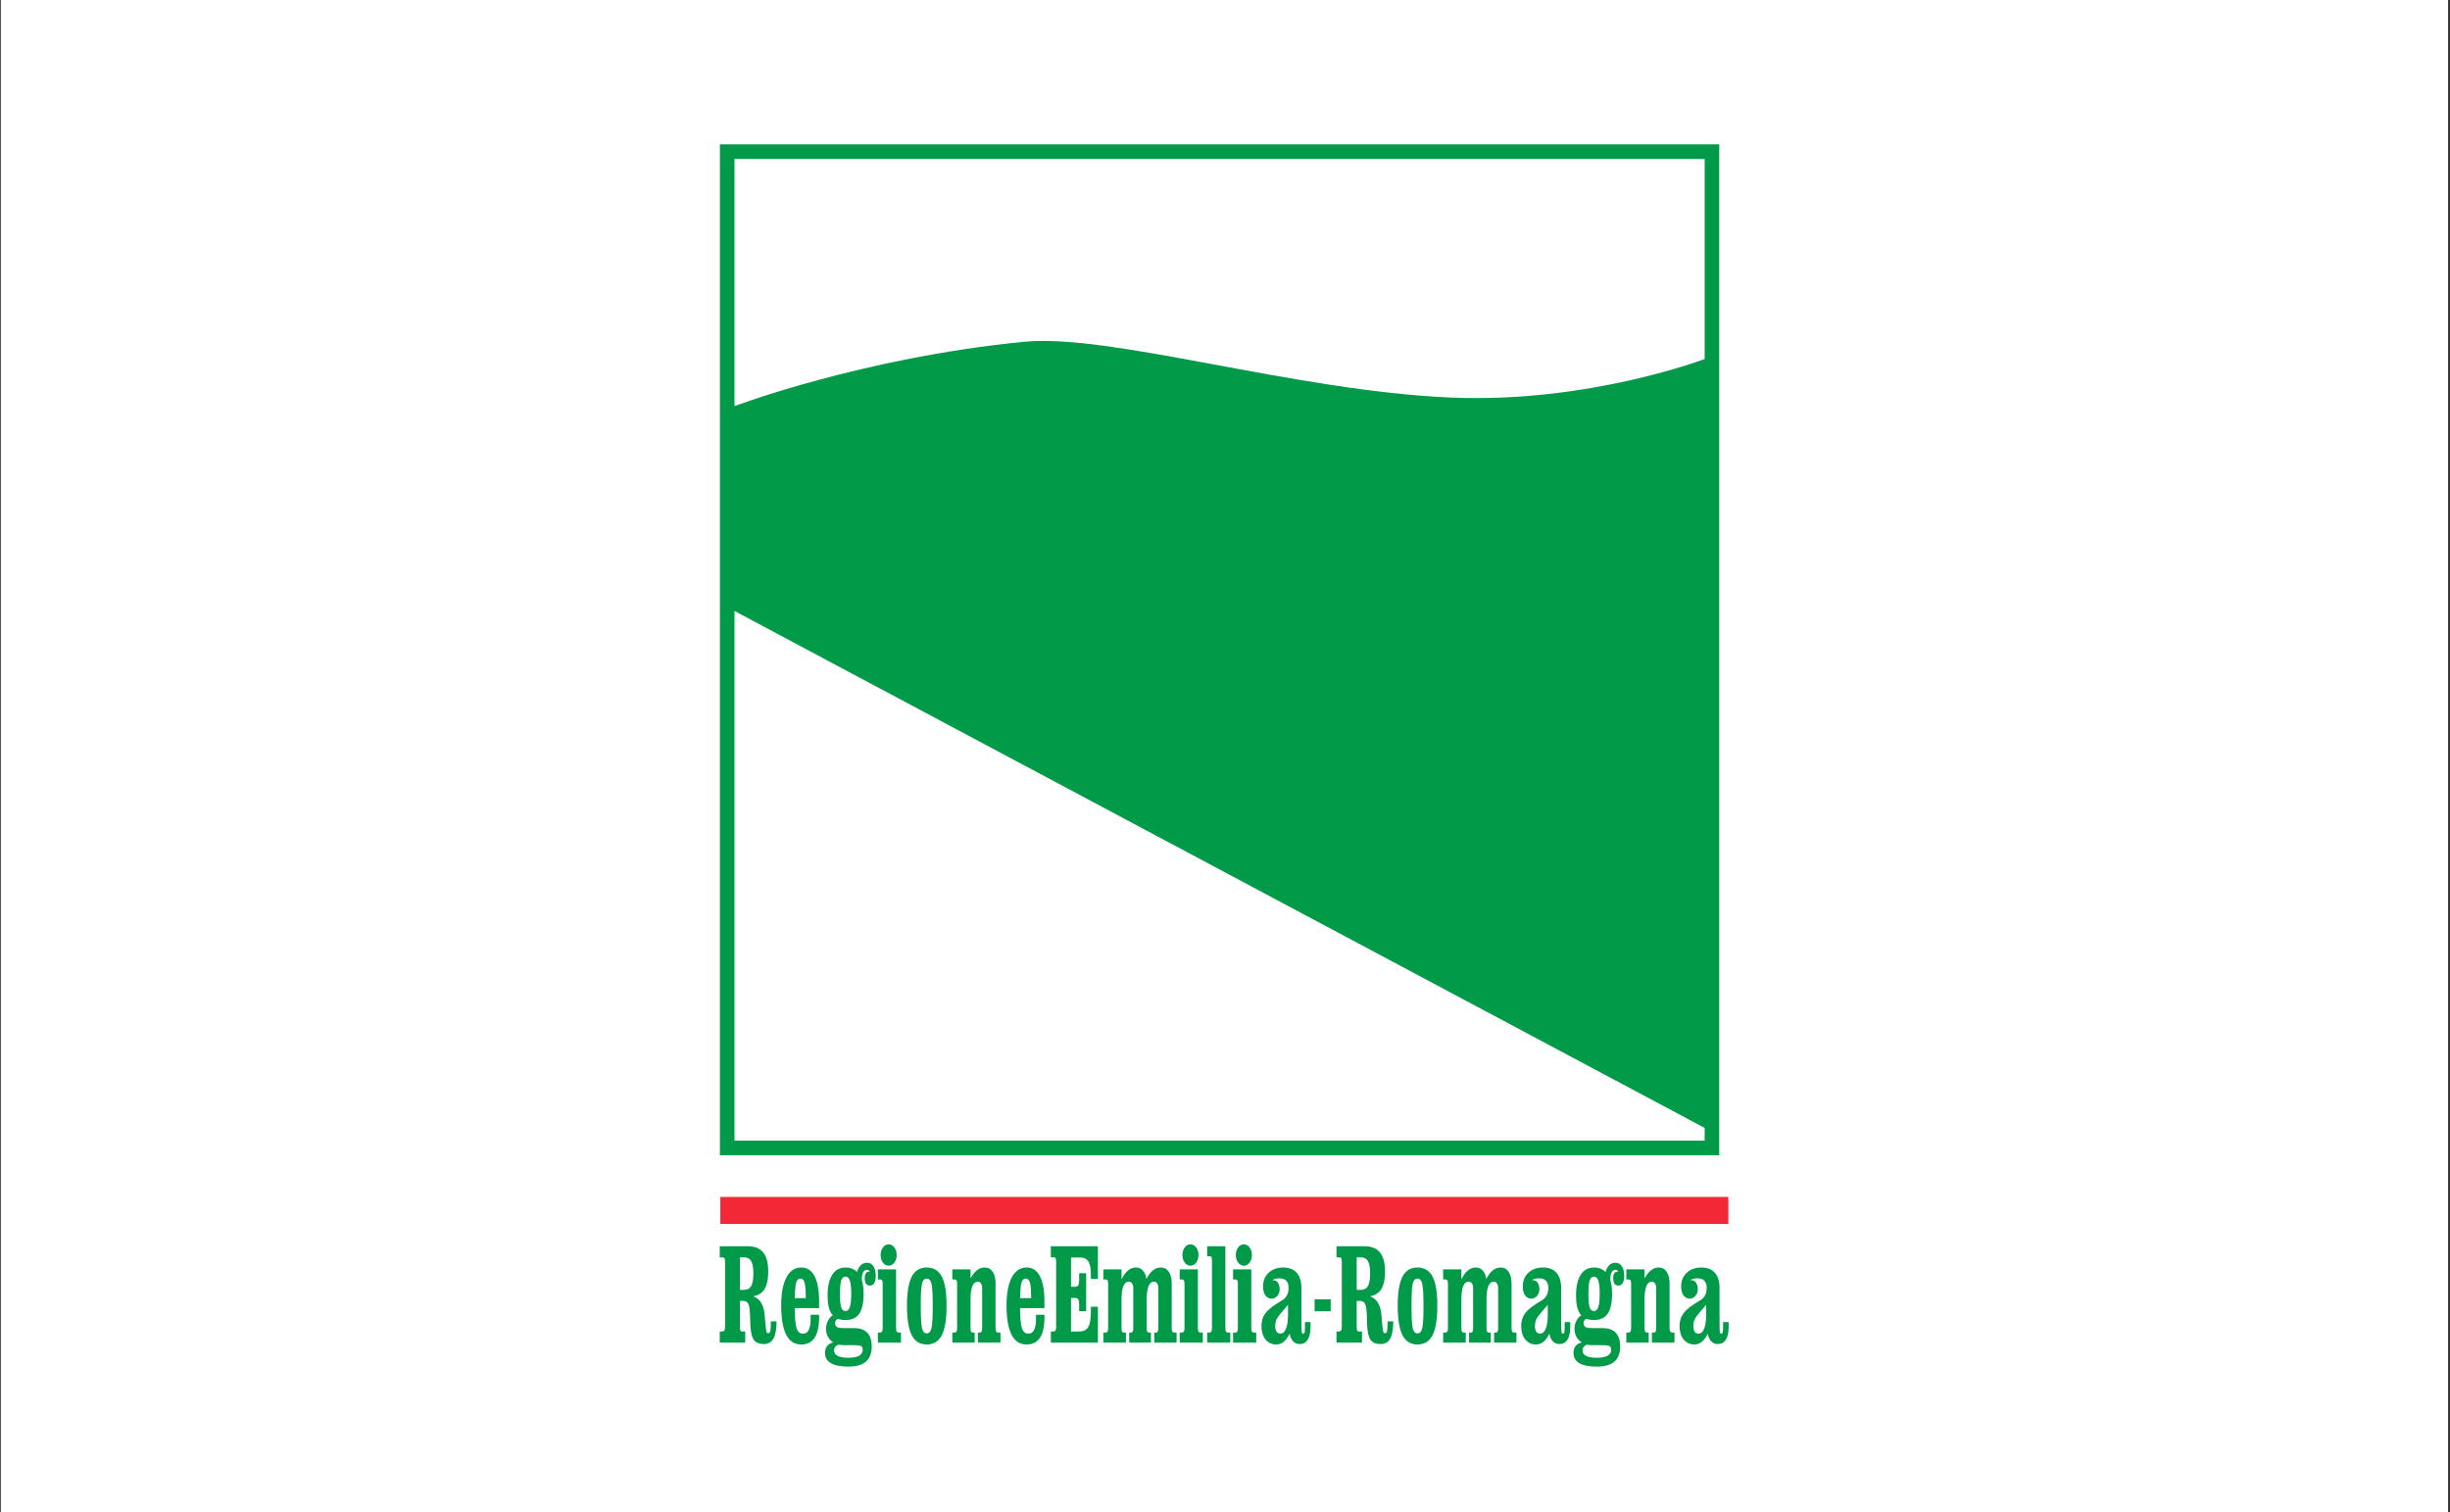 <svg xmlns="http://www.w3.org/2000/svg" xmlns:xlink="http://www.w3.org/1999/xlink" width="243pt" height="150pt" viewBox="0 0 243 150"><rect x="0" y="0" width="243" height="150" fill="#333333" stroke="none"/><g id="surface1"><path style="stroke:none;fill-rule:nonzero;fill:#fff;fill-opacity:1" d="M.082.0H242.812V150.008H.082zm0 0"/><path style="fill:none;stroke-width:5.782;stroke-linecap:butt;stroke-linejoin:miter;stroke:#009a49;stroke-opacity:1;stroke-miterlimit:4" d="M177.224 7.843H567.913V401.577H177.224zm0 0" transform="matrix(0.25,0,0,0.251,27.82,13.072)"/><path style="stroke:none;fill-rule:evenodd;fill:#009a49;fill-opacity:1" d="M72.547 60.445 169.25 111.977 169.285 35.535c0 0-11.621 4.488-25.398 3.898C128.398 38.77 110.137 33.062 101.594 33.902 85.445 35.48 72.672 40.348 72.672 40.348zm0 0"/><path style="fill-rule:evenodd;fill:#f32837;fill-opacity:1;stroke-width:3.066;stroke-linecap:butt;stroke-linejoin:miter;stroke:#f32837;stroke-opacity:1;stroke-miterlimit:4" d="M176.861 422.465H573.701V430.067H176.861zm0 0" transform="matrix(0.25,0,0,0.251,27.614,13.072)"/><path style="stroke:none;fill-rule:nonzero;fill:#009a49;fill-opacity:1" d="M71.914 131.645v-6.453c0-.199-.02-.328-.062-.391C71.812 124.738 71.73 124.711 71.605 124.719h-.219V123.617H74.156C74.852 123.617 75.363 123.824 75.695 124.23 76.031 124.637 76.195 125.266 76.195 126.117 76.195 127.031 76.027 127.68 75.684 128.07 75.461 128.328 75.133 128.5 74.695 128.594 74.887 128.652 75.043 128.734 75.164 128.844 75.543 129.148 75.77 129.672 75.84 130.422L75.922 131.363C75.957 131.734 75.992 131.977 76.02 132.086 76.055 132.195 76.109 132.246 76.188 132.246 76.297 132.246 76.367 132.176 76.402 132.031 76.438 131.887 76.453 131.566 76.453 131.074H77.02C77.02 131.84 76.918 132.406 76.715 132.773 76.508 133.141 76.195 133.32 75.77 133.32 75.293 133.32 74.953 133.18 74.758 132.891 74.559 132.605 74.449 132.094 74.422 131.363L74.391 130.422C74.371 129.887 74.312 129.527 74.219 129.332 74.125 129.141 73.961 129.043 73.723 129.043H73.387V131.645c0 .156.016.266.047.336.031.062.082.094.156.094H73.914V133.176H71.387V132.074H71.598C71.715 132.074 71.797 132.039 71.844 131.973 71.891 131.91 71.914 131.801 71.914 131.645zM73.387 127.945H73.785C74.117 127.945 74.359 127.816 74.5 127.566 74.648 127.316 74.723 126.898 74.723 126.32 74.723 125.746 74.648 125.336 74.5 125.09 74.359 124.844 74.117 124.719 73.785 124.719H73.387zm0 0"/><path style="stroke:none;fill-rule:nonzero;fill:#009a49;fill-opacity:1" d="M79.473 133.363C78.809 133.363 78.312 133.043 77.984 132.402 77.652 131.762 77.484 130.801 77.48 129.516 77.48 128.301 77.652 127.367 77.996 126.715 78.344 126.055 78.836 125.727 79.473 125.727 80.051 125.727 80.492 126.016 80.793 126.586 81.094 127.16 81.242 127.996 81.242 129.098V129.758H78.82C78.832 130.695 78.891 131.348 78.996 131.711 79.109 132.094 79.328 132.289 79.648 132.289 79.93 132.289 80.133 132.133 80.254 131.824 80.383 131.512 80.43 131.043 80.398 130.414h.844C81.266 131.402 81.129 132.145 80.836 132.629 80.547 133.117 80.09 133.363 79.473 133.363zM79.922 128.762C79.918 128.031 79.883 127.539 79.816 127.277 79.746 126.98 79.598 126.828 79.371 126.828 79.152 126.828 79.004 127.012 78.93 127.371 78.879 127.637 78.844 128.102 78.824 128.762zm0 0"/><path style="stroke:none;fill-rule:nonzero;fill:#009a49;fill-opacity:1" d="M82.828 131.215C82.828 131.414 82.887 131.555 83.008 131.629 83.129 131.703 83.355 131.738 83.691 131.738H84.699C85.289 131.738 85.727 131.891 86.02 132.195 86.312 132.5 86.461 132.957 86.461 133.57 86.461 134.234 86.266 134.73 85.883 135.062 85.496 135.395 84.918 135.559 84.148 135.559 83.375 135.559 82.793 135.445 82.406 135.215 82.023 134.992 81.828 134.652 81.828 134.195 81.828 133.922 81.898 133.695 82.039 133.512 82.184 133.332 82.387 133.215 82.652 133.16 82.57 133.105 82.488 133.047 82.418 132.98 82.094 132.68 81.93 132.285 81.93 131.797 81.93 131.52 81.996 131.254 82.125 131 82.258 130.738 82.418 130.562 82.605 130.469L82.508 130.355C82.223 129.969 82.082 129.359 82.082 128.52 82.082 127.625 82.234 126.938 82.543 126.453 82.852 125.969 83.293 125.727 83.867 125.727 84.336 125.727 84.719 125.879 85.008 126.176 85.039 126.051 85.086 125.93 85.148 125.809 85.344 125.441 85.625 125.258 85.992 125.258 86.266 125.258 86.477 125.375 86.629 125.605 86.785 125.836 86.859 126.152 86.859 126.559 86.859 126.875 86.809 127.113 86.711 127.277 86.609 127.441 86.461 127.52 86.27 127.52 86.105 127.52 85.98 127.461 85.891 127.34 85.809 127.215 85.766 127.035 85.766 126.801 85.766 126.566 85.805 126.395 85.883 126.293 85.961 126.184 86.09 126.129 86.27 126.129H86.273C86.195 126.016 86.102 125.957 85.992 125.957 85.805 125.957 85.664 126.066 85.57 126.293 85.508 126.445 85.477 126.621 85.48 126.828 85.48 126.867 85.488 126.938 85.5 127.035 85.52 127.133 85.539 127.227 85.562 127.32 85.629 127.613 85.66 127.945 85.656 128.312 85.656 129.223 85.512 129.887 85.227 130.309 84.941 130.723 84.488 130.934 83.867 130.934 83.586 130.938 83.336 130.898 83.125 130.816 83.039 130.84 82.969 130.891 82.914 130.965 82.855 131.043 82.828 131.125 82.828 131.215zM83.867 126.629C83.664 126.629 83.523 126.758 83.434 127.016 83.352 127.277 83.309 127.711 83.309 128.328 83.309 128.98 83.348 129.43 83.43 129.676 83.512 129.922 83.656 130.047 83.867 130.047 84.062 130.047 84.207 129.91 84.293 129.641 84.383 129.375 84.43 128.934 84.43 128.328 84.43 127.734 84.383 127.305 84.293 127.031 84.203 126.762 84.059 126.629 83.867 126.629zM82.727 133.945C82.727 134.191 82.848 134.375 83.082 134.496 83.32 134.617 83.676 134.68 84.152 134.68 84.625 134.68 84.98 134.613 85.215 134.477 85.453 134.344 85.57 134.141 85.57 133.867 85.57 133.695 85.508 133.578 85.387 133.516 85.266 133.457 85.039 133.43 84.703 133.43H83.695C83.539 133.43 83.391 133.418 83.25 133.391 83.102 133.395 82.977 133.449 82.879 133.559 82.777 133.664 82.727 133.793 82.727 133.945zm0 0"/><path style="stroke:none;fill-rule:nonzero;fill:#009a49;fill-opacity:1" d="M87.547 131.75V127.34C87.547 127.172 87.527 127.062 87.488 127.004 87.449 126.941 87.371 126.91 87.262 126.91H87.07V125.914H88.875V131.75C88.875 131.906 88.898 132.02 88.941 132.086 88.984 132.148 89.062 132.18 89.168 132.18H89.363V133.176H87.07V132.18H87.262C87.367 132.18 87.438 132.148 87.484 132.078c.043-.062.062-.172.062-.328zM88.141 123.43C88.363 123.43 88.551 123.535 88.707 123.738 88.859 123.945 88.938 124.195 88.938 124.492 88.938 124.789 88.859 125.039 88.707 125.242 88.551 125.445 88.363 125.547 88.141 125.547 87.914 125.547 87.727 125.445 87.574 125.242 87.418 125.039 87.344 124.789 87.344 124.492 87.344 124.195 87.418 123.945 87.574 123.738 87.727 123.535 87.914 123.43 88.141 123.43zm0 0"/><path style="stroke:none;fill-rule:nonzero;fill:#009a49;fill-opacity:1" d="M91.918 133.363C91.238 133.363 90.742 133.055 90.426 132.441 90.117 131.824 89.957 130.848 89.957 129.516c0-1.312.16-2.27.469-2.875C90.742 126.031 91.238 125.727 91.918 125.727 92.598 125.727 93.098 126.031 93.418 126.641 93.727 127.242 93.883 128.184 93.883 129.473V129.516C93.887 130.848 93.73 131.824 93.41 132.441 93.098 133.055 92.598 133.363 91.918 133.363zM91.918 132.262C92.152 132.262 92.312 132.078 92.395 131.719 92.473 131.352 92.512 130.617 92.512 129.52 92.512 128.441 92.473 127.723 92.395 127.367 92.312 127.008 92.152 126.828 91.918 126.828 91.68 126.828 91.52 127.008 91.441 127.367 91.363 127.723 91.324 128.441 91.324 129.52 91.324 130.617 91.363 131.352 91.441 131.719 91.52 132.078 91.68 132.262 91.918 132.262zm0 0"/><path style="stroke:none;fill-rule:nonzero;fill:#009a49;fill-opacity:1" d="M94.93 131.75V127.34C94.93 127.172 94.91 127.062 94.871 127.004 94.832 126.941 94.754 126.91 94.645 126.91H94.453V125.914H96.262V126.809L96.367 126.633C96.727 126.031 97.16 125.727 97.664 125.727 98.004 125.727 98.266 125.867 98.457 126.152 98.648 126.434 98.742 126.82 98.742 127.32V131.75C98.742 131.906 98.766 132.02 98.809 132.086 98.852 132.148 98.926 132.18 99.035 132.18H99.23V133.176H96.988V132.18H97.156C97.25 132.18 97.316 132.148 97.355 132.086 97.395 132.02 97.414 131.906 97.414 131.75V127.762C97.414 127.574 97.375 127.422 97.293 127.305 97.215 127.188 97.113 127.133 96.988 127.133c-.25.0-.438.16-.562.488C96.305 127.945 96.25 128.43 96.262 129.086V131.75C96.262 131.906 96.277 132.02 96.316 132.086 96.352 132.148 96.414 132.18 96.508 132.18H96.672V133.176h-2.219V132.18H94.645C94.75 132.18 94.824 132.148 94.867 132.078c.043-.062.062-.172.062-.328zm0 0"/><path style="stroke:none;fill-rule:nonzero;fill:#009a49;fill-opacity:1" d="M101.824 133.363C101.16 133.363 100.664 133.043 100.332 132.402 100.004 131.762 99.836 130.801 99.832 129.516 99.832 128.301 100.004 127.367 100.348 126.715 100.695 126.055 101.188 125.727 101.824 125.727 102.402 125.727 102.84 126.016 103.141 126.586 103.441 127.16 103.594 127.996 103.594 129.098V129.758h-2.422C101.18 130.695 101.238 131.348 101.348 131.711 101.461 132.094 101.676 132.289 102 132.289 102.281 132.289 102.48 132.133 102.605 131.824 102.734 131.512 102.781 131.043 102.75 130.414h.844C103.617 131.402 103.48 132.145 103.188 132.629 102.895 133.117 102.441 133.363 101.824 133.363zM102.273 128.762C102.27 128.031 102.234 127.539 102.168 127.277 102.094 126.98 101.945 126.828 101.723 126.828 101.5 126.828 101.355 127.012 101.281 127.371 101.227 127.637 101.191 128.102 101.176 128.762zm0 0"/><path style="stroke:none;fill-rule:nonzero;fill:#009a49;fill-opacity:1" d="M104.227 133.176V132.074H104.438C104.555 132.074 104.637 132.043 104.684 131.98 104.73 131.91 104.754 131.801 104.754 131.645v-6.453c0-.199-.023-.328-.062-.391C104.652 124.738 104.57 124.711 104.445 124.719h-.219V123.617H108.895V126.855H108.199v-.422C108.199 125.809 108.113 125.371 107.941 125.117 107.773 124.859 107.484 124.734 107.074 124.734H106.227v2.906H106.648C106.789 127.641 106.887 127.594 106.945 127.492 107.004 127.391 107.035 127.215 107.035 126.969v-.672H107.73V130.051H107.035V129.402C107.035 129.16 107.004 128.988 106.945 128.891 106.887 128.793 106.789 128.742 106.648 128.742H106.227V132.074H107.043C107.469 132.074 107.766 131.926 107.938 131.629 108.109 131.336 108.199 130.828 108.199 130.105V129.617H108.895V133.176zm0 0"/><path style="stroke:none;fill-rule:nonzero;fill:#009a49;fill-opacity:1" d="M109.91 131.75V127.34C109.91 127.172 109.887 127.062 109.848 127.004 109.809 126.941 109.734 126.91 109.621 126.91h-.188V125.914H111.238V126.902L111.383 126.633C111.738 126.031 112.164 125.727 112.664 125.727 112.996 125.727 113.258 125.867 113.449 126.145 113.578 126.332 113.66 126.57 113.707 126.863L113.836 126.633C114.195 126.031 114.629 125.727 115.137 125.727 115.473 125.727 115.738 125.867 115.926 126.152 116.117 126.434 116.215 126.82 116.215 127.32V131.75C116.215 131.906 116.234 132.02 116.277 132.086 116.32 132.148 116.398 132.18 116.504 132.18H116.699V133.176H114.484V132.18H114.645C114.73 132.18 114.793 132.148 114.828 132.086 114.867 132.02 114.883 131.906 114.883 131.75V127.762C114.883 127.574 114.844 127.422 114.766 127.305 114.688 127.188 114.586 127.133 114.457 127.133c-.25.0-.438.16-.562.488C113.777 127.945 113.719 128.43 113.73 129.086V131.75C113.73 131.906 113.75 132.02 113.785 132.086c.039.062.109.094.203.094H114.156V133.176H112V132.18H112.16c.086.0.148-.031.188-.094C112.383 132.02 112.402 131.906 112.402 131.75V127.77C112.402 127.578 112.359 127.422 112.281 127.305 112.203 127.188 112.102 127.133 111.969 127.133 111.715 127.133 111.527 127.293 111.402 127.621 111.281 127.945 111.227 128.43 111.238 129.086V131.75C111.238 131.906 111.258 132.02 111.293 132.086 111.332 132.148 111.402 132.18 111.5 132.18H111.676V133.176H109.434V132.18h.188C109.727 132.18 109.801 132.148 109.844 132.078 109.887 132.016 109.91 131.906 109.91 131.75zm0 0"/><path style="stroke:none;fill-rule:nonzero;fill:#009a49;fill-opacity:1" d="M117.484 131.75V127.34C117.484 127.172 117.461 127.062 117.422 127.004 117.383 126.941 117.309 126.91 117.195 126.91h-.188V125.914H118.812V131.75C118.812 131.906 118.832 132.02 118.875 132.086c.047.062.121.094.227.094H119.297V133.176H117.008V132.18h.188C117.301 132.18 117.375 132.148 117.418 132.078 117.461 132.016 117.484 131.906 117.484 131.75zM118.074 123.43C118.297 123.43 118.488 123.535 118.641 123.738 118.797 123.945 118.871 124.195 118.871 124.492 118.871 124.789 118.797 125.039 118.641 125.242 118.488 125.445 118.297 125.547 118.074 125.547 117.852 125.547 117.66 125.445 117.508 125.242 117.355 125.039 117.277 124.789 117.277 124.492 117.277 124.195 117.355 123.945 117.508 123.738 117.66 123.535 117.852 123.43 118.074 123.43zm0 0"/><path style="stroke:none;fill-rule:nonzero;fill:#009a49;fill-opacity:1" d="M120.207 131.75V125.043C120.207 124.875 120.191 124.766 120.16 124.707c-.031-.062-.086-.094-.168-.094H119.73V123.617H121.535V131.75C121.535 131.906 121.559 132.02 121.602 132.086 121.645 132.148 121.719 132.18 121.828 132.18H122.023V133.176H119.73V132.18H119.922C120.023 132.18 120.098 132.148 120.141 132.078 120.184 132.016 120.207 131.906 120.207 131.75zm0 0"/><path style="stroke:none;fill-rule:nonzero;fill:#009a49;fill-opacity:1" d="M122.777 131.75V127.34C122.777 127.172 122.758 127.062 122.719 127.004 122.68 126.941 122.605 126.91 122.492 126.91H122.301V125.914H124.109V131.75C124.109 131.906 124.129 132.02 124.172 132.086c.047.062.121.094.227.094H124.594V133.176H122.301V132.18H122.492C122.598 132.18 122.672 132.148 122.715 132.078c.043-.062.062-.172.062-.328zM123.371 123.43C123.594 123.43 123.785 123.535 123.938 123.738 124.09 123.945 124.168 124.195 124.168 124.492 124.168 124.789 124.09 125.039 123.938 125.242 123.785 125.445 123.594 125.547 123.371 125.547 123.148 125.547 122.957 125.445 122.805 125.242 122.652 125.039 122.574 124.789 122.574 124.492 122.574 124.195 122.652 123.945 122.805 123.738 122.957 123.535 123.148 123.43 123.371 123.43zm0 0"/><path style="stroke:none;fill-rule:nonzero;fill:#009a49;fill-opacity:1" d="M126.586 133.363C126.145 133.363 125.789 133.195 125.52 132.867 125.25 132.531 125.117 132.09 125.117 131.543 125.117 131.066 125.23 130.668 125.453 130.34 125.676 130.008 126.074 129.664 126.641 129.305L127.242 128.93C127.332 128.871 127.414 128.801 127.488 128.715 127.602 128.586 127.684 128.438 127.734 128.273 127.789 128.102 127.812 127.91 127.805 127.695 127.797 127.48 127.754 127.309 127.676 127.184 127.531 126.93 127.27 126.801 126.887 126.801 126.566 126.801 126.32 126.871 126.156 127.012L126.164 127.004 126.297 126.988c.191.0.344.086.453.25C126.867 127.398 126.922 127.621 126.922 127.902c0 .242-.078.457-.234.641C126.531 128.727 126.344 128.816 126.137 128.816 125.871 128.816 125.66 128.707 125.504 128.492 125.348 128.273 125.273 127.98 125.273 127.613 125.273 127.051 125.457 126.598 125.824 126.25 126.195 125.902 126.684 125.727 127.289 125.727 127.859 125.727 128.301 125.902 128.613 126.25 128.922 126.598 129.078 127.09 129.078 127.734v3.344C129.078 131.586 129.086 131.914 129.105 132.066 129.125 132.219 129.164 132.293 129.227 132.293 129.312 132.293 129.367 132.254 129.391 132.176 129.418 132.094 129.43 131.918 129.43 131.648V131.141H129.98V131.648C129.98 132.188 129.887 132.602 129.699 132.891 129.516 133.18 129.254 133.32 128.91 133.32 128.5 133.32 128.203 133.105 128.02 132.672 127.977 132.559 127.938 132.434 127.902 132.293 127.844 132.422 127.781 132.535 127.715 132.637 127.406 133.121 127.031 133.363 126.586 133.363zM127.75 130.527V129.422L127.73 129.449C127.156 130.105 126.801 130.543 126.672 130.758 126.543 130.973 126.48 131.23 126.48 131.527c0 .25.043.438.133.566C126.699 132.223 126.824 132.289 126.992 132.289 127.219 132.289 127.395 132.148 127.52 131.863 127.566 131.758 127.609 131.621 127.656 131.457 127.68 131.352 127.703 131.211 127.719 131.031 127.738 130.852 127.75 130.684 127.75 130.527zm0 0"/><path style="stroke:none;fill-rule:nonzero;fill:#009a49;fill-opacity:1" d="M130.387 128.883H131.984V130.066H130.387zm0 0"/><path style="stroke:none;fill-rule:nonzero;fill:#009a49;fill-opacity:1" d="M133.086 131.645v-6.453C133.086 124.992 133.066 124.863 133.027 124.801 132.988 124.738 132.906 124.711 132.781 124.719H132.559V123.617H135.328C136.023 123.617 136.539 123.824 136.867 124.23 137.203 124.637 137.371 125.266 137.371 126.117 137.371 127.031 137.199 127.68 136.859 128.07 136.633 128.328 136.305 128.5 135.871 128.594 136.062 128.652 136.215 128.734 136.336 128.844 136.719 129.148 136.945 129.672 137.016 130.422L137.094 131.363C137.133 131.734 137.164 131.977 137.195 132.086 137.227 132.195 137.285 132.246 137.359 132.246 137.473 132.246 137.543 132.176 137.574 132.031 137.609 131.887 137.625 131.566 137.625 131.074H138.191C138.191 131.84 138.09 132.406 137.887 132.773 137.684 133.141 137.367 133.32 136.945 133.32 136.465 133.32 136.129 133.18 135.93 132.891 135.734 132.605 135.621 132.094 135.594 131.363L135.566 130.422C135.543 129.887 135.488 129.527 135.395 129.332 135.301 129.141 135.137 129.043 134.898 129.043H134.562V131.645c0 .156.016.266.043.336.031.062.082.094.156.094h.328V133.176h-2.531V132.074H132.77C132.887 132.074 132.969 132.039 133.016 131.973 133.062 131.91 133.086 131.801 133.086 131.645zM134.562 127.945H134.957C135.293 127.945 135.531 127.816 135.676 127.566 135.82 127.316 135.895 126.898 135.895 126.32 135.895 125.746 135.82 125.336 135.676 125.09 135.531 124.844 135.293 124.719 134.957 124.719H134.562zm0 0"/><path style="stroke:none;fill-rule:nonzero;fill:#009a49;fill-opacity:1" d="M140.59 133.363C139.91 133.363 139.414 133.055 139.102 132.441 138.789 131.824 138.633 130.848 138.629 129.516 138.633 128.203 138.789 127.246 139.102 126.641 139.414 126.031 139.91 125.727 140.59 125.727 141.273 125.727 141.773 126.031 142.09 126.641 142.402 127.242 142.559 128.184 142.559 129.473V129.516C142.559 130.848 142.402 131.824 142.086 132.441 141.77 133.055 141.273 133.363 140.59 133.363zm0-1.102C140.828 132.262 140.988 132.078 141.066 131.719 141.148 131.352 141.188 130.617 141.188 129.52 141.188 128.441 141.148 127.723 141.066 127.367 140.988 127.008 140.828 126.828 140.59 126.828 140.352 126.828 140.195 127.008 140.113 127.367 140.039 127.723 140 128.441 140 129.52 140 130.617 140.039 131.352 140.113 131.719 140.195 132.078 140.352 132.262 140.59 132.262zm0 0"/><path style="stroke:none;fill-rule:nonzero;fill:#009a49;fill-opacity:1" d="M143.613 131.75V127.34C143.613 127.172 143.594 127.062 143.555 127.004 143.516 126.941 143.441 126.91 143.328 126.91H143.137V125.914H144.945V126.902L145.09 126.633C145.445 126.031 145.871 125.727 146.367 125.727 146.703 125.727 146.965 125.867 147.156 126.145 147.285 126.332 147.367 126.57 147.414 126.863L147.543 126.633C147.902 126.031 148.336 125.727 148.84 125.727 149.18 125.727 149.445 125.867 149.633 126.152 149.824 126.434 149.922 126.82 149.922 127.32V131.75C149.922 131.906 149.941 132.02 149.984 132.086 150.027 132.148 150.105 132.18 150.211 132.18H150.406V133.176H148.191V132.18H148.352C148.438 132.18 148.5 132.148 148.535 132.086 148.574 132.02 148.59 131.906 148.59 131.75V127.762C148.59 127.574 148.551 127.422 148.469 127.305 148.395 127.188 148.293 127.133 148.164 127.133c-.25.0-.438.16-.562.488C147.48 127.945 147.426 128.43 147.438 129.086V131.75C147.438 131.906 147.457 132.02 147.492 132.086 147.531 132.148 147.598 132.18 147.691 132.18h.172V133.176h-2.156V132.18H145.867c.086.0.148-.031.188-.094C146.09 132.02 146.109 131.906 146.109 131.75V127.77C146.109 127.578 146.066 127.422 145.988 127.305 145.91 127.188 145.809 127.133 145.676 127.133 145.422 127.133 145.234 127.293 145.109 127.621 144.988 127.945 144.934 128.43 144.945 129.086V131.75C144.945 131.906 144.961 132.02 145 132.086c.039.062.109.094.207.094h.172V133.176H143.137V132.18H143.328C143.434 132.18 143.508 132.148 143.551 132.078c.043-.062.062-.172.062-.328zm0 0"/><path style="stroke:none;fill-rule:nonzero;fill:#009a49;fill-opacity:1" d="M152.348 133.363C151.906 133.363 151.551 133.195 151.281 132.867 151.012 132.531 150.879 132.09 150.879 131.543c0-.477.109-.875.336-1.203C151.438 130.008 151.836 129.664 152.402 129.305L153.004 128.93C153.094 128.871 153.176 128.801 153.25 128.715 153.363 128.586 153.445 128.438 153.496 128.273 153.551 128.102 153.574 127.91 153.566 127.695 153.559 127.48 153.516 127.309 153.438 127.184 153.293 126.93 153.031 126.801 152.648 126.801 152.328 126.801 152.082 126.871 151.918 127.012L151.926 127.004 152.059 126.988c.191.0.344.086.453.25C152.629 127.398 152.684 127.621 152.684 127.902c0 .242-.078.457-.234.641C152.289 128.727 152.105 128.816 151.895 128.816 151.633 128.816 151.422 128.707 151.266 128.492 151.109 128.273 151.035 127.98 151.035 127.613 151.035 127.051 151.219 126.598 151.586 126.25 151.957 125.902 152.445 125.727 153.051 125.727 153.621 125.727 154.062 125.902 154.375 126.25 154.684 126.598 154.84 127.09 154.84 127.734v3.344C154.84 131.586 154.848 131.914 154.867 132.066 154.887 132.219 154.926 132.293 154.984 132.293 155.074 132.293 155.129 132.254 155.152 132.176 155.18 132.094 155.191 131.918 155.191 131.648V131.141H155.742V131.648C155.742 132.188 155.648 132.602 155.461 132.891 155.277 133.18 155.016 133.32 154.672 133.32 154.262 133.32 153.965 133.105 153.781 132.672 153.738 132.559 153.699 132.434 153.66 132.293 153.605 132.422 153.543 132.535 153.477 132.637 153.168 133.121 152.793 133.363 152.348 133.363zM153.512 130.527V129.422L153.492 129.449C152.918 130.105 152.562 130.543 152.434 130.758 152.305 130.973 152.242 131.23 152.242 131.527 152.242 131.777 152.285 131.965 152.371 132.094 152.461 132.223 152.586 132.289 152.754 132.289 152.98 132.289 153.156 132.148 153.281 131.863 153.328 131.758 153.371 131.621 153.418 131.457 153.441 131.352 153.465 131.211 153.48 131.031 153.5 130.852 153.512 130.684 153.512 130.527zm0 0"/><path style="stroke:none;fill-rule:nonzero;fill:#009a49;fill-opacity:1" d="M157.062 131.215C157.062 131.414 157.121 131.555 157.242 131.629 157.363 131.703 157.59 131.738 157.926 131.738H158.934C159.523 131.738 159.961 131.891 160.254 132.195 160.547 132.5 160.695 132.957 160.695 133.57 160.695 134.234 160.5 134.73 160.117 135.062 159.734 135.395 159.156 135.559 158.383 135.559 157.609 135.559 157.027 135.445 156.641 135.215 156.258 134.992 156.066 134.652 156.066 134.195 156.066 133.922 156.137 133.695 156.273 133.512 156.418 133.332 156.621 133.215 156.887 133.16 156.805 133.105 156.727 133.047 156.652 132.98 156.328 132.68 156.164 132.285 156.164 131.797 156.164 131.52 156.23 131.254 156.359 131 156.492 130.738 156.652 130.562 156.844 130.469L156.742 130.355C156.457 129.969 156.316 129.359 156.316 128.52 156.316 127.625 156.469 126.938 156.777 126.453 157.086 125.969 157.527 125.727 158.102 125.727 158.574 125.727 158.953 125.879 159.246 126.176 159.273 126.051 159.32 125.93 159.387 125.809 159.578 125.441 159.859 125.258 160.227 125.258 160.5 125.258 160.711 125.375 160.863 125.605 161.02 125.836 161.094 126.152 161.094 126.559 161.094 126.875 161.047 127.113 160.945 127.277 160.844 127.441 160.699 127.52 160.504 127.52 160.34 127.52 160.215 127.461 160.129 127.34 160.043 127.215 160.004 127.035 160.004 126.801 160.004 126.566 160.039 126.395 160.117 126.293 160.199 126.184 160.328 126.129 160.504 126.129H160.508C160.434 126.016 160.34 125.957 160.227 125.957 160.039 125.957 159.898 126.066 159.805 126.293 159.742 126.445 159.711 126.621 159.715 126.828 159.715 126.867 159.723 126.938 159.734 127.035 159.754 127.133 159.773 127.227 159.797 127.32 159.863 127.613 159.895 127.945 159.891 128.312 159.891 129.223 159.746 129.887 159.461 130.309 159.176 130.723 158.723 130.934 158.102 130.934 157.82 130.938 157.574 130.898 157.359 130.816 157.273 130.84 157.203 130.891 157.148 130.965 157.09 131.043 157.062 131.125 157.062 131.215zM158.102 126.629C157.898 126.629 157.758 126.758 157.668 127.016 157.586 127.277 157.543 127.711 157.543 128.328 157.543 128.98 157.586 129.43 157.664 129.676 157.746 129.922 157.891 130.047 158.102 130.047 158.297 130.047 158.441 129.91 158.527 129.641 158.617 129.375 158.664 128.934 158.664 128.328 158.664 127.734 158.617 127.305 158.527 127.031 158.438 126.762 158.297 126.629 158.102 126.629zM156.961 133.945C156.961 134.191 157.082 134.375 157.32 134.496 157.555 134.617 157.91 134.68 158.387 134.68 158.863 134.68 159.215 134.613 159.449 134.477 159.688 134.344 159.805 134.141 159.805 133.867 159.805 133.695 159.746 133.578 159.621 133.516 159.5 133.457 159.273 133.43 158.938 133.43H157.93C157.773 133.43 157.625 133.418 157.484 133.391 157.336 133.395 157.215 133.449 157.113 133.559 157.012 133.664 156.961 133.793 156.961 133.945zm0 0"/><path style="stroke:none;fill-rule:nonzero;fill:#009a49;fill-opacity:1" d="M161.781 131.75V127.34C161.781 127.172 161.762 127.062 161.723 127.004 161.684 126.941 161.605 126.91 161.496 126.91H161.305V125.914H163.113V126.809L163.219 126.633C163.578 126.031 164.012 125.727 164.516 125.727 164.855 125.727 165.117 125.867 165.309 126.152 165.5 126.434 165.594 126.82 165.594 127.32V131.75C165.594 131.906 165.617 132.02 165.66 132.086 165.703 132.148 165.777 132.18 165.887 132.18H166.082V133.176H163.84V132.18H164.008c.094.0.16-.031.199-.094C164.246 132.02 164.266 131.906 164.266 131.75V127.762C164.266 127.574 164.227 127.422 164.145 127.305 164.066 127.188 163.965 127.133 163.84 127.133c-.25.0-.438.16-.562.488C163.156 127.945 163.102 128.43 163.113 129.086V131.75C163.113 131.906 163.129 132.02 163.168 132.086 163.203 132.148 163.266 132.18 163.359 132.18H163.523V133.176h-2.219V132.18H161.496C161.602 132.18 161.676 132.148 161.719 132.078c.043-.062.062-.172.062-.328zm0 0"/><path style="stroke:none;fill-rule:nonzero;fill:#009a49;fill-opacity:1" d="M168.059 133.363C167.617 133.363 167.262 133.195 166.988 132.867 166.723 132.531 166.586 132.09 166.586 131.543 166.586 131.066 166.699 130.668 166.926 130.34 167.148 130.008 167.543 129.664 168.113 129.305L168.715 128.93C168.805 128.871 168.887 128.801 168.961 128.715 169.074 128.586 169.156 128.438 169.207 128.273 169.258 128.102 169.281 127.91 169.277 127.695 169.27 127.48 169.227 127.309 169.145 127.184 169.004 126.93 168.738 126.801 168.359 126.801 168.039 126.801 167.793 126.871 167.625 127.012L167.637 127.004 167.766 126.988C167.961 126.988 168.113 127.074 168.223 127.238 168.336 127.398 168.395 127.621 168.395 127.902 168.395 128.145 168.316 128.359 168.156 128.543 168 128.727 167.816 128.816 167.605 128.816 167.344 128.816 167.133 128.707 166.973 128.492 166.82 128.273 166.742 127.98 166.742 127.613 166.742 127.051 166.926 126.598 167.297 126.25 167.668 125.902 168.156 125.727 168.758 125.727 169.332 125.727 169.773 125.902 170.082 126.25c.312.348.469.84.469 1.484v3.344C170.551 131.586 170.559 131.914 170.574 132.066 170.594 132.219 170.637 132.293 170.695 132.293 170.781 132.293 170.84 132.254 170.863 132.176 170.887 132.094 170.902 131.918 170.902 131.648V131.141H171.453V131.648C171.453 132.188 171.359 132.602 171.172 132.891 170.988 133.18 170.723 133.32 170.379 133.32 169.973 133.32 169.676 133.105 169.492 132.672 169.449 132.559 169.41 132.434 169.371 132.293 169.316 132.422 169.254 132.535 169.188 132.637 168.879 133.121 168.504 133.363 168.059 133.363zM169.223 130.527V129.422L169.199 129.449C168.625 130.105 168.273 130.543 168.145 130.758 168.016 130.973 167.953 131.23 167.953 131.527c0 .25.043.438.129.566C168.168 132.223 168.297 132.289 168.465 132.289 168.691 132.289 168.867 132.148 168.992 131.863 169.039 131.758 169.082 131.621 169.125 131.457 169.152 131.352 169.176 131.211 169.191 131.031 169.211 130.852 169.223 130.684 169.223 130.527zm0 0"/></g></svg>
